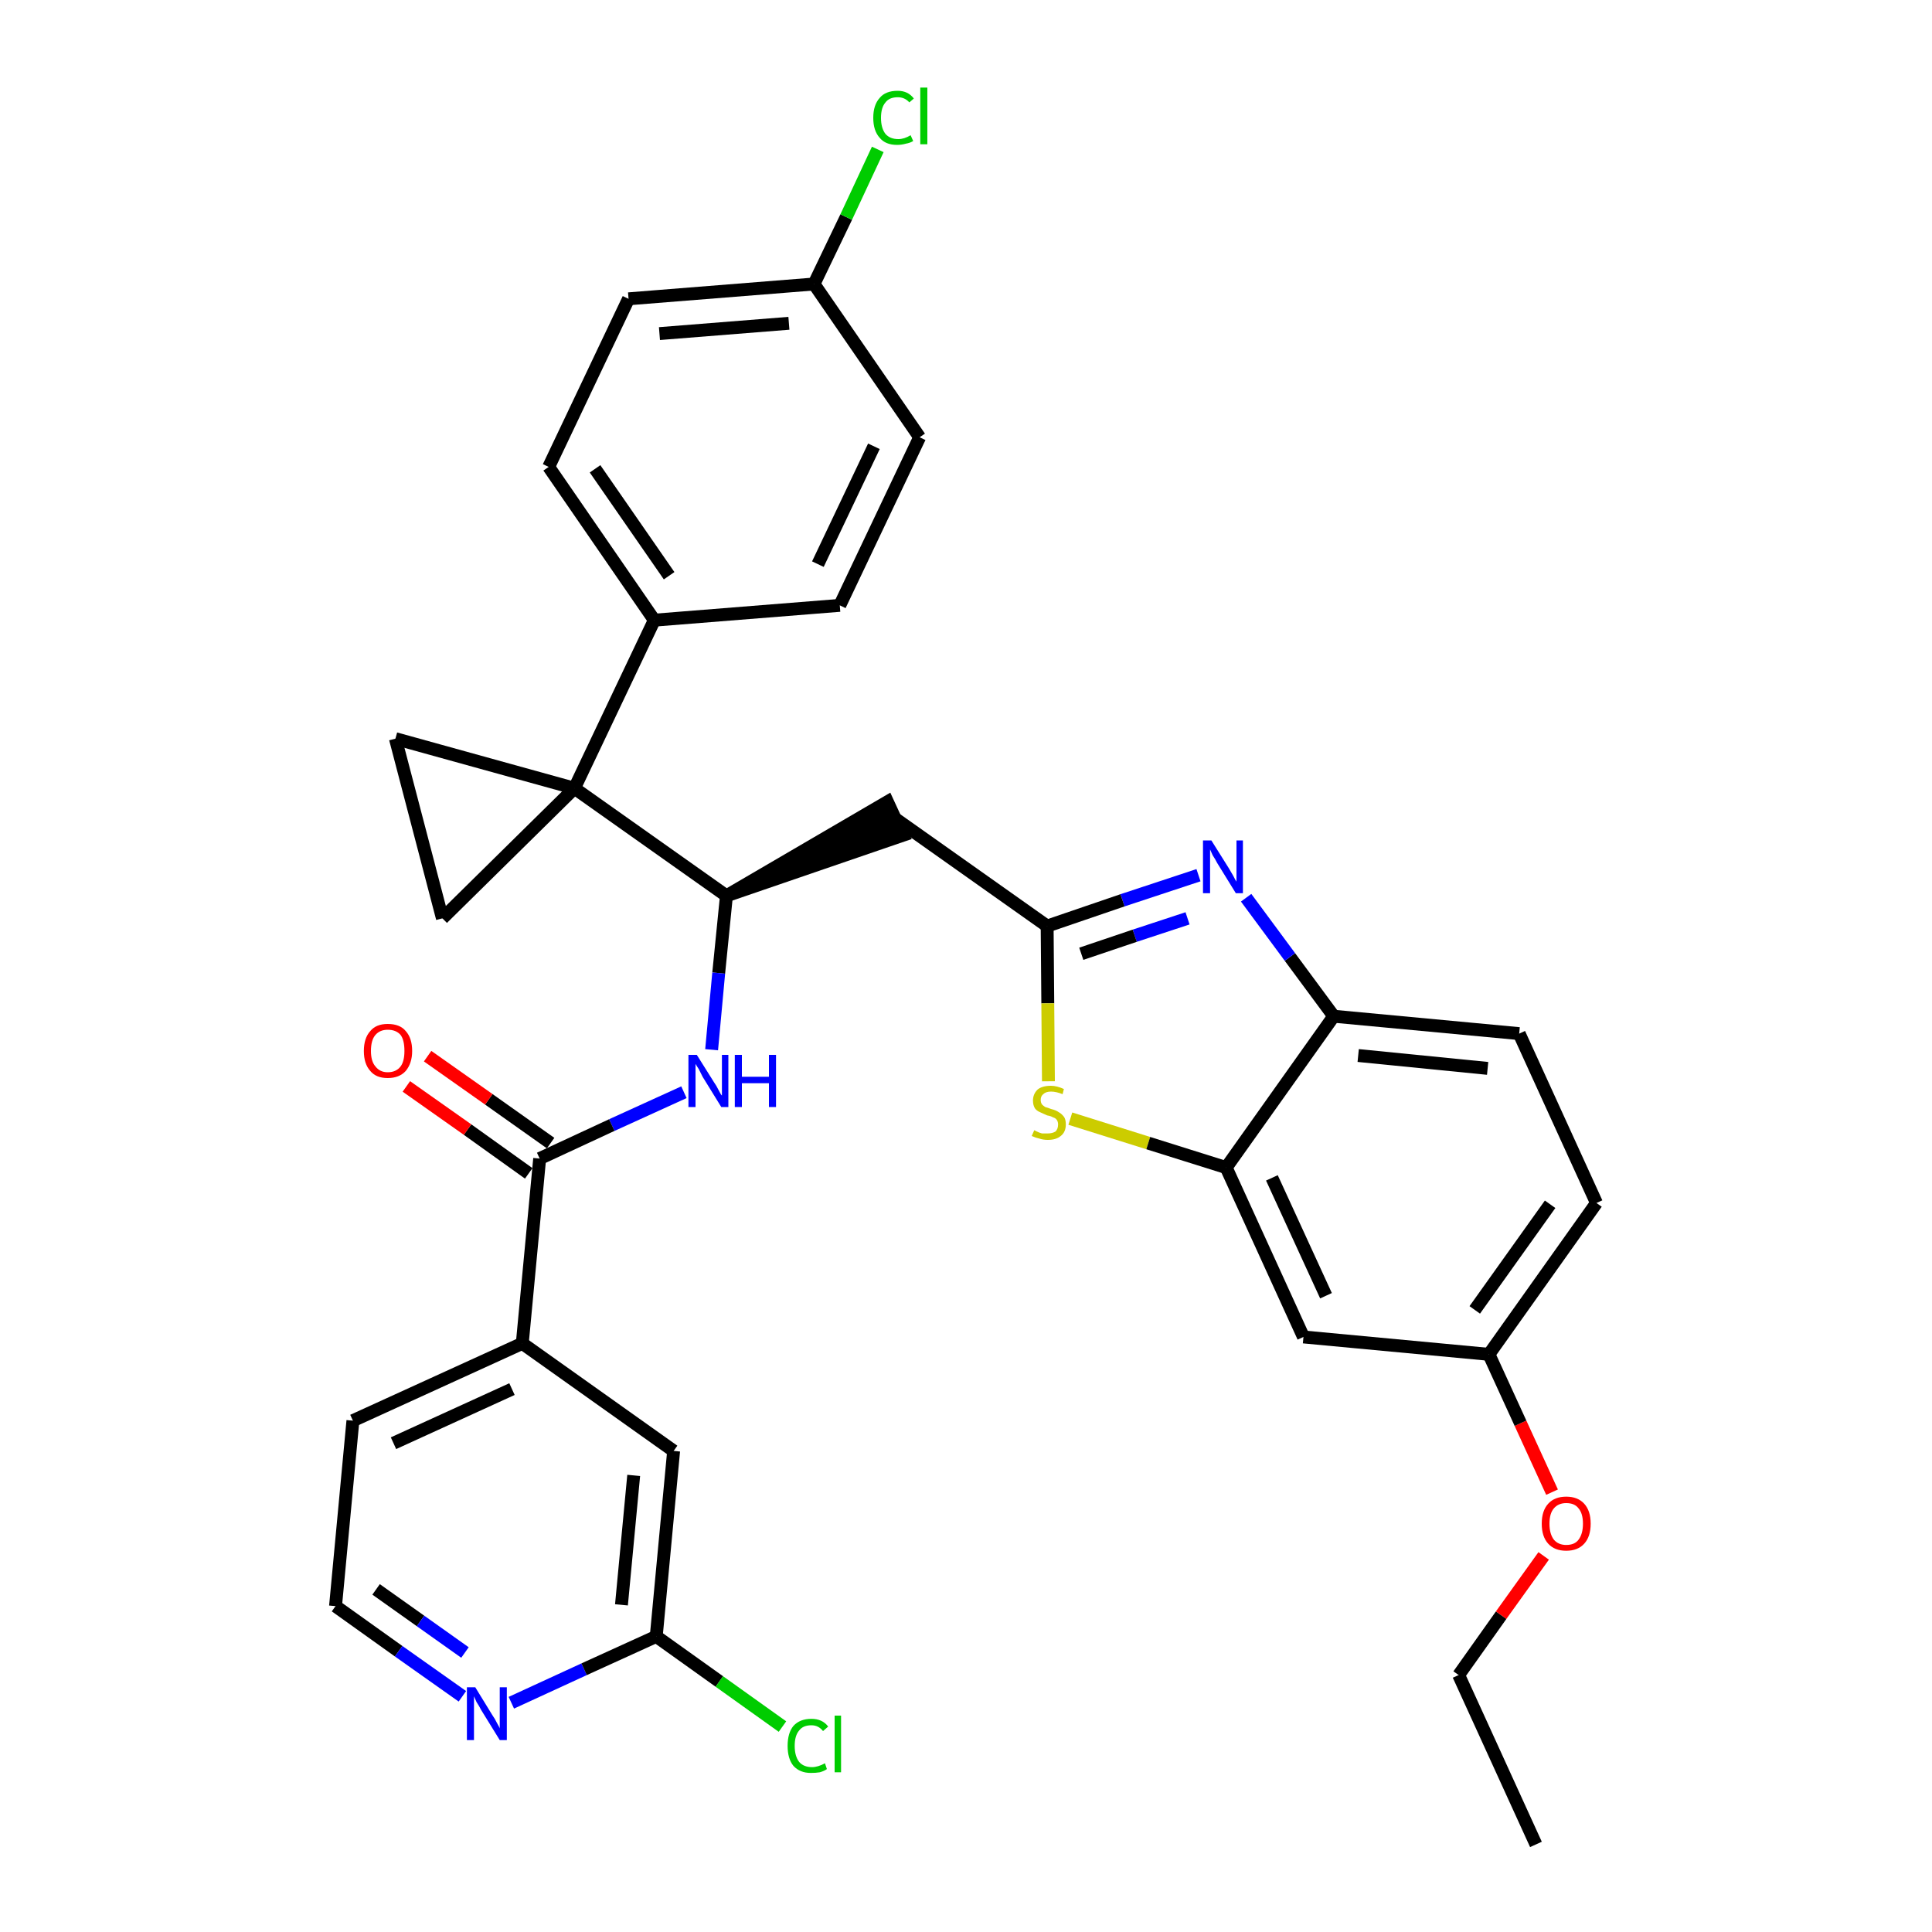 <?xml version='1.0' encoding='iso-8859-1'?>
<svg version='1.1' baseProfile='full'
              xmlns='http://www.w3.org/2000/svg'
                      xmlns:rdkit='http://www.rdkit.org/xml'
                      xmlns:xlink='http://www.w3.org/1999/xlink'
                  xml:space='preserve'
width='300px' height='300px' viewBox='0 0 300 300'>
<!-- END OF HEADER -->
<path class='bond-0 atom-0 atom-1' d='M 238.5,286.4 L 226.5,260.1' style='fill:none;fill-rule:evenodd;stroke:#000000;stroke-width:2.0px;stroke-linecap:butt;stroke-linejoin:miter;stroke-opacity:1' />
<path class='bond-1 atom-1 atom-2' d='M 226.5,260.1 L 233.1,250.8' style='fill:none;fill-rule:evenodd;stroke:#000000;stroke-width:2.0px;stroke-linecap:butt;stroke-linejoin:miter;stroke-opacity:1' />
<path class='bond-1 atom-1 atom-2' d='M 233.1,250.8 L 239.7,241.6' style='fill:none;fill-rule:evenodd;stroke:#FF0000;stroke-width:2.0px;stroke-linecap:butt;stroke-linejoin:miter;stroke-opacity:1' />
<path class='bond-2 atom-2 atom-3' d='M 241.0,231.7 L 236.1,221.0' style='fill:none;fill-rule:evenodd;stroke:#FF0000;stroke-width:2.0px;stroke-linecap:butt;stroke-linejoin:miter;stroke-opacity:1' />
<path class='bond-2 atom-2 atom-3' d='M 236.1,221.0 L 231.2,210.3' style='fill:none;fill-rule:evenodd;stroke:#000000;stroke-width:2.0px;stroke-linecap:butt;stroke-linejoin:miter;stroke-opacity:1' />
<path class='bond-3 atom-3 atom-4' d='M 231.2,210.3 L 247.9,186.8' style='fill:none;fill-rule:evenodd;stroke:#000000;stroke-width:2.0px;stroke-linecap:butt;stroke-linejoin:miter;stroke-opacity:1' />
<path class='bond-3 atom-3 atom-4' d='M 229.0,203.4 L 240.7,187.0' style='fill:none;fill-rule:evenodd;stroke:#000000;stroke-width:2.0px;stroke-linecap:butt;stroke-linejoin:miter;stroke-opacity:1' />
<path class='bond-33 atom-33 atom-3' d='M 202.4,207.6 L 231.2,210.3' style='fill:none;fill-rule:evenodd;stroke:#000000;stroke-width:2.0px;stroke-linecap:butt;stroke-linejoin:miter;stroke-opacity:1' />
<path class='bond-4 atom-4 atom-5' d='M 247.9,186.8 L 235.9,160.5' style='fill:none;fill-rule:evenodd;stroke:#000000;stroke-width:2.0px;stroke-linecap:butt;stroke-linejoin:miter;stroke-opacity:1' />
<path class='bond-5 atom-5 atom-6' d='M 235.9,160.5 L 207.1,157.8' style='fill:none;fill-rule:evenodd;stroke:#000000;stroke-width:2.0px;stroke-linecap:butt;stroke-linejoin:miter;stroke-opacity:1' />
<path class='bond-5 atom-5 atom-6' d='M 231.0,165.9 L 210.9,163.9' style='fill:none;fill-rule:evenodd;stroke:#000000;stroke-width:2.0px;stroke-linecap:butt;stroke-linejoin:miter;stroke-opacity:1' />
<path class='bond-6 atom-6 atom-7' d='M 207.1,157.8 L 200.3,148.6' style='fill:none;fill-rule:evenodd;stroke:#000000;stroke-width:2.0px;stroke-linecap:butt;stroke-linejoin:miter;stroke-opacity:1' />
<path class='bond-6 atom-6 atom-7' d='M 200.3,148.6 L 193.5,139.4' style='fill:none;fill-rule:evenodd;stroke:#0000FF;stroke-width:2.0px;stroke-linecap:butt;stroke-linejoin:miter;stroke-opacity:1' />
<path class='bond-34 atom-32 atom-6' d='M 190.4,181.3 L 207.1,157.8' style='fill:none;fill-rule:evenodd;stroke:#000000;stroke-width:2.0px;stroke-linecap:butt;stroke-linejoin:miter;stroke-opacity:1' />
<path class='bond-7 atom-7 atom-8' d='M 186.1,135.9 L 174.3,139.8' style='fill:none;fill-rule:evenodd;stroke:#0000FF;stroke-width:2.0px;stroke-linecap:butt;stroke-linejoin:miter;stroke-opacity:1' />
<path class='bond-7 atom-7 atom-8' d='M 174.3,139.8 L 162.6,143.8' style='fill:none;fill-rule:evenodd;stroke:#000000;stroke-width:2.0px;stroke-linecap:butt;stroke-linejoin:miter;stroke-opacity:1' />
<path class='bond-7 atom-7 atom-8' d='M 184.4,142.6 L 176.2,145.3' style='fill:none;fill-rule:evenodd;stroke:#0000FF;stroke-width:2.0px;stroke-linecap:butt;stroke-linejoin:miter;stroke-opacity:1' />
<path class='bond-7 atom-7 atom-8' d='M 176.2,145.3 L 167.9,148.1' style='fill:none;fill-rule:evenodd;stroke:#000000;stroke-width:2.0px;stroke-linecap:butt;stroke-linejoin:miter;stroke-opacity:1' />
<path class='bond-8 atom-8 atom-9' d='M 162.6,143.8 L 139.0,127.1' style='fill:none;fill-rule:evenodd;stroke:#000000;stroke-width:2.0px;stroke-linecap:butt;stroke-linejoin:miter;stroke-opacity:1' />
<path class='bond-30 atom-8 atom-31' d='M 162.6,143.8 L 162.7,155.8' style='fill:none;fill-rule:evenodd;stroke:#000000;stroke-width:2.0px;stroke-linecap:butt;stroke-linejoin:miter;stroke-opacity:1' />
<path class='bond-30 atom-8 atom-31' d='M 162.7,155.8 L 162.8,167.9' style='fill:none;fill-rule:evenodd;stroke:#CCCC00;stroke-width:2.0px;stroke-linecap:butt;stroke-linejoin:miter;stroke-opacity:1' />
<path class='bond-9 atom-10 atom-9' d='M 112.8,139.1 L 140.2,129.7 L 137.8,124.5 Z' style='fill:#000000;fill-rule:evenodd;fill-opacity:1;stroke:#000000;stroke-width:2.0px;stroke-linecap:butt;stroke-linejoin:miter;stroke-opacity:1;' />
<path class='bond-10 atom-10 atom-11' d='M 112.8,139.1 L 111.6,151.1' style='fill:none;fill-rule:evenodd;stroke:#000000;stroke-width:2.0px;stroke-linecap:butt;stroke-linejoin:miter;stroke-opacity:1' />
<path class='bond-10 atom-10 atom-11' d='M 111.6,151.1 L 110.5,163.0' style='fill:none;fill-rule:evenodd;stroke:#0000FF;stroke-width:2.0px;stroke-linecap:butt;stroke-linejoin:miter;stroke-opacity:1' />
<path class='bond-20 atom-10 atom-21' d='M 112.8,139.1 L 89.2,122.4' style='fill:none;fill-rule:evenodd;stroke:#000000;stroke-width:2.0px;stroke-linecap:butt;stroke-linejoin:miter;stroke-opacity:1' />
<path class='bond-11 atom-11 atom-12' d='M 106.2,169.6 L 95.0,174.7' style='fill:none;fill-rule:evenodd;stroke:#0000FF;stroke-width:2.0px;stroke-linecap:butt;stroke-linejoin:miter;stroke-opacity:1' />
<path class='bond-11 atom-11 atom-12' d='M 95.0,174.7 L 83.8,179.9' style='fill:none;fill-rule:evenodd;stroke:#000000;stroke-width:2.0px;stroke-linecap:butt;stroke-linejoin:miter;stroke-opacity:1' />
<path class='bond-12 atom-12 atom-13' d='M 85.5,177.5 L 75.9,170.7' style='fill:none;fill-rule:evenodd;stroke:#000000;stroke-width:2.0px;stroke-linecap:butt;stroke-linejoin:miter;stroke-opacity:1' />
<path class='bond-12 atom-12 atom-13' d='M 75.9,170.7 L 66.4,164.0' style='fill:none;fill-rule:evenodd;stroke:#FF0000;stroke-width:2.0px;stroke-linecap:butt;stroke-linejoin:miter;stroke-opacity:1' />
<path class='bond-12 atom-12 atom-13' d='M 82.1,182.2 L 72.6,175.4' style='fill:none;fill-rule:evenodd;stroke:#000000;stroke-width:2.0px;stroke-linecap:butt;stroke-linejoin:miter;stroke-opacity:1' />
<path class='bond-12 atom-12 atom-13' d='M 72.6,175.4 L 63.1,168.7' style='fill:none;fill-rule:evenodd;stroke:#FF0000;stroke-width:2.0px;stroke-linecap:butt;stroke-linejoin:miter;stroke-opacity:1' />
<path class='bond-13 atom-12 atom-14' d='M 83.8,179.9 L 81.1,208.6' style='fill:none;fill-rule:evenodd;stroke:#000000;stroke-width:2.0px;stroke-linecap:butt;stroke-linejoin:miter;stroke-opacity:1' />
<path class='bond-14 atom-14 atom-15' d='M 81.1,208.6 L 54.8,220.6' style='fill:none;fill-rule:evenodd;stroke:#000000;stroke-width:2.0px;stroke-linecap:butt;stroke-linejoin:miter;stroke-opacity:1' />
<path class='bond-14 atom-14 atom-15' d='M 79.5,215.7 L 61.1,224.1' style='fill:none;fill-rule:evenodd;stroke:#000000;stroke-width:2.0px;stroke-linecap:butt;stroke-linejoin:miter;stroke-opacity:1' />
<path class='bond-35 atom-20 atom-14' d='M 104.6,225.3 L 81.1,208.6' style='fill:none;fill-rule:evenodd;stroke:#000000;stroke-width:2.0px;stroke-linecap:butt;stroke-linejoin:miter;stroke-opacity:1' />
<path class='bond-15 atom-15 atom-16' d='M 54.8,220.6 L 52.1,249.4' style='fill:none;fill-rule:evenodd;stroke:#000000;stroke-width:2.0px;stroke-linecap:butt;stroke-linejoin:miter;stroke-opacity:1' />
<path class='bond-16 atom-16 atom-17' d='M 52.1,249.4 L 61.9,256.4' style='fill:none;fill-rule:evenodd;stroke:#000000;stroke-width:2.0px;stroke-linecap:butt;stroke-linejoin:miter;stroke-opacity:1' />
<path class='bond-16 atom-16 atom-17' d='M 61.9,256.4 L 71.8,263.4' style='fill:none;fill-rule:evenodd;stroke:#0000FF;stroke-width:2.0px;stroke-linecap:butt;stroke-linejoin:miter;stroke-opacity:1' />
<path class='bond-16 atom-16 atom-17' d='M 58.4,246.8 L 65.3,251.7' style='fill:none;fill-rule:evenodd;stroke:#000000;stroke-width:2.0px;stroke-linecap:butt;stroke-linejoin:miter;stroke-opacity:1' />
<path class='bond-16 atom-16 atom-17' d='M 65.3,251.7 L 72.2,256.6' style='fill:none;fill-rule:evenodd;stroke:#0000FF;stroke-width:2.0px;stroke-linecap:butt;stroke-linejoin:miter;stroke-opacity:1' />
<path class='bond-17 atom-17 atom-18' d='M 79.4,264.4 L 90.7,259.2' style='fill:none;fill-rule:evenodd;stroke:#0000FF;stroke-width:2.0px;stroke-linecap:butt;stroke-linejoin:miter;stroke-opacity:1' />
<path class='bond-17 atom-17 atom-18' d='M 90.7,259.2 L 101.9,254.1' style='fill:none;fill-rule:evenodd;stroke:#000000;stroke-width:2.0px;stroke-linecap:butt;stroke-linejoin:miter;stroke-opacity:1' />
<path class='bond-18 atom-18 atom-19' d='M 101.9,254.1 L 111.7,261.1' style='fill:none;fill-rule:evenodd;stroke:#000000;stroke-width:2.0px;stroke-linecap:butt;stroke-linejoin:miter;stroke-opacity:1' />
<path class='bond-18 atom-18 atom-19' d='M 111.7,261.1 L 121.5,268.1' style='fill:none;fill-rule:evenodd;stroke:#00CC00;stroke-width:2.0px;stroke-linecap:butt;stroke-linejoin:miter;stroke-opacity:1' />
<path class='bond-19 atom-18 atom-20' d='M 101.9,254.1 L 104.6,225.3' style='fill:none;fill-rule:evenodd;stroke:#000000;stroke-width:2.0px;stroke-linecap:butt;stroke-linejoin:miter;stroke-opacity:1' />
<path class='bond-19 atom-18 atom-20' d='M 96.5,249.2 L 98.4,229.1' style='fill:none;fill-rule:evenodd;stroke:#000000;stroke-width:2.0px;stroke-linecap:butt;stroke-linejoin:miter;stroke-opacity:1' />
<path class='bond-21 atom-21 atom-22' d='M 89.2,122.4 L 101.6,96.3' style='fill:none;fill-rule:evenodd;stroke:#000000;stroke-width:2.0px;stroke-linecap:butt;stroke-linejoin:miter;stroke-opacity:1' />
<path class='bond-28 atom-21 atom-29' d='M 89.2,122.4 L 61.4,114.7' style='fill:none;fill-rule:evenodd;stroke:#000000;stroke-width:2.0px;stroke-linecap:butt;stroke-linejoin:miter;stroke-opacity:1' />
<path class='bond-36 atom-30 atom-21' d='M 68.7,142.6 L 89.2,122.4' style='fill:none;fill-rule:evenodd;stroke:#000000;stroke-width:2.0px;stroke-linecap:butt;stroke-linejoin:miter;stroke-opacity:1' />
<path class='bond-22 atom-22 atom-23' d='M 101.6,96.3 L 85.2,72.5' style='fill:none;fill-rule:evenodd;stroke:#000000;stroke-width:2.0px;stroke-linecap:butt;stroke-linejoin:miter;stroke-opacity:1' />
<path class='bond-22 atom-22 atom-23' d='M 103.9,89.4 L 92.4,72.8' style='fill:none;fill-rule:evenodd;stroke:#000000;stroke-width:2.0px;stroke-linecap:butt;stroke-linejoin:miter;stroke-opacity:1' />
<path class='bond-37 atom-28 atom-22' d='M 130.4,94.0 L 101.6,96.3' style='fill:none;fill-rule:evenodd;stroke:#000000;stroke-width:2.0px;stroke-linecap:butt;stroke-linejoin:miter;stroke-opacity:1' />
<path class='bond-23 atom-23 atom-24' d='M 85.2,72.5 L 97.6,46.4' style='fill:none;fill-rule:evenodd;stroke:#000000;stroke-width:2.0px;stroke-linecap:butt;stroke-linejoin:miter;stroke-opacity:1' />
<path class='bond-24 atom-24 atom-25' d='M 97.6,46.4 L 126.4,44.1' style='fill:none;fill-rule:evenodd;stroke:#000000;stroke-width:2.0px;stroke-linecap:butt;stroke-linejoin:miter;stroke-opacity:1' />
<path class='bond-24 atom-24 atom-25' d='M 102.4,51.8 L 122.5,50.2' style='fill:none;fill-rule:evenodd;stroke:#000000;stroke-width:2.0px;stroke-linecap:butt;stroke-linejoin:miter;stroke-opacity:1' />
<path class='bond-25 atom-25 atom-26' d='M 126.4,44.1 L 131.4,33.7' style='fill:none;fill-rule:evenodd;stroke:#000000;stroke-width:2.0px;stroke-linecap:butt;stroke-linejoin:miter;stroke-opacity:1' />
<path class='bond-25 atom-25 atom-26' d='M 131.4,33.7 L 136.3,23.2' style='fill:none;fill-rule:evenodd;stroke:#00CC00;stroke-width:2.0px;stroke-linecap:butt;stroke-linejoin:miter;stroke-opacity:1' />
<path class='bond-26 atom-25 atom-27' d='M 126.4,44.1 L 142.8,67.9' style='fill:none;fill-rule:evenodd;stroke:#000000;stroke-width:2.0px;stroke-linecap:butt;stroke-linejoin:miter;stroke-opacity:1' />
<path class='bond-27 atom-27 atom-28' d='M 142.8,67.9 L 130.4,94.0' style='fill:none;fill-rule:evenodd;stroke:#000000;stroke-width:2.0px;stroke-linecap:butt;stroke-linejoin:miter;stroke-opacity:1' />
<path class='bond-27 atom-27 atom-28' d='M 135.7,69.3 L 127.0,87.6' style='fill:none;fill-rule:evenodd;stroke:#000000;stroke-width:2.0px;stroke-linecap:butt;stroke-linejoin:miter;stroke-opacity:1' />
<path class='bond-29 atom-29 atom-30' d='M 61.4,114.7 L 68.7,142.6' style='fill:none;fill-rule:evenodd;stroke:#000000;stroke-width:2.0px;stroke-linecap:butt;stroke-linejoin:miter;stroke-opacity:1' />
<path class='bond-31 atom-31 atom-32' d='M 166.2,173.7 L 178.3,177.5' style='fill:none;fill-rule:evenodd;stroke:#CCCC00;stroke-width:2.0px;stroke-linecap:butt;stroke-linejoin:miter;stroke-opacity:1' />
<path class='bond-31 atom-31 atom-32' d='M 178.3,177.5 L 190.4,181.3' style='fill:none;fill-rule:evenodd;stroke:#000000;stroke-width:2.0px;stroke-linecap:butt;stroke-linejoin:miter;stroke-opacity:1' />
<path class='bond-32 atom-32 atom-33' d='M 190.4,181.3 L 202.4,207.6' style='fill:none;fill-rule:evenodd;stroke:#000000;stroke-width:2.0px;stroke-linecap:butt;stroke-linejoin:miter;stroke-opacity:1' />
<path class='bond-32 atom-32 atom-33' d='M 197.5,182.9 L 205.9,201.2' style='fill:none;fill-rule:evenodd;stroke:#000000;stroke-width:2.0px;stroke-linecap:butt;stroke-linejoin:miter;stroke-opacity:1' />
<path  class='atom-2' d='M 239.4 236.6
Q 239.4 234.6, 240.4 233.5
Q 241.4 232.4, 243.2 232.4
Q 245.0 232.4, 246.0 233.5
Q 247.0 234.6, 247.0 236.6
Q 247.0 238.6, 246.0 239.7
Q 245.0 240.8, 243.2 240.8
Q 241.4 240.8, 240.4 239.7
Q 239.4 238.6, 239.4 236.6
M 243.2 239.9
Q 244.5 239.9, 245.1 239.1
Q 245.8 238.2, 245.8 236.6
Q 245.8 235.0, 245.1 234.2
Q 244.5 233.4, 243.2 233.4
Q 242.0 233.4, 241.3 234.2
Q 240.6 235.0, 240.6 236.6
Q 240.6 238.2, 241.3 239.1
Q 242.0 239.9, 243.2 239.9
' fill='#FF0000'/>
<path  class='atom-7' d='M 188.1 130.5
L 190.8 134.8
Q 191.1 135.3, 191.5 136.0
Q 191.9 136.8, 192.0 136.9
L 192.0 130.5
L 193.0 130.5
L 193.0 138.7
L 191.9 138.7
L 189.0 134.0
Q 188.7 133.4, 188.3 132.8
Q 188.0 132.1, 187.9 131.9
L 187.9 138.7
L 186.8 138.7
L 186.8 130.5
L 188.1 130.5
' fill='#0000FF'/>
<path  class='atom-11' d='M 108.2 163.8
L 110.9 168.1
Q 111.2 168.5, 111.6 169.3
Q 112.0 170.1, 112.1 170.1
L 112.1 163.8
L 113.1 163.8
L 113.1 171.9
L 112.0 171.9
L 109.1 167.2
Q 108.8 166.6, 108.5 166.0
Q 108.1 165.4, 108.0 165.2
L 108.0 171.9
L 106.9 171.9
L 106.9 163.8
L 108.2 163.8
' fill='#0000FF'/>
<path  class='atom-11' d='M 114.1 163.8
L 115.2 163.8
L 115.2 167.2
L 119.4 167.2
L 119.4 163.8
L 120.5 163.8
L 120.5 171.9
L 119.4 171.9
L 119.4 168.2
L 115.2 168.2
L 115.2 171.9
L 114.1 171.9
L 114.1 163.8
' fill='#0000FF'/>
<path  class='atom-13' d='M 56.5 163.2
Q 56.5 161.2, 57.5 160.1
Q 58.4 159.0, 60.2 159.0
Q 62.1 159.0, 63.0 160.1
Q 64.0 161.2, 64.0 163.2
Q 64.0 165.1, 63.0 166.3
Q 62.0 167.4, 60.2 167.4
Q 58.4 167.4, 57.5 166.3
Q 56.5 165.2, 56.5 163.2
M 60.2 166.5
Q 61.5 166.5, 62.2 165.6
Q 62.8 164.8, 62.8 163.2
Q 62.8 161.5, 62.2 160.7
Q 61.5 159.9, 60.2 159.9
Q 59.0 159.9, 58.3 160.7
Q 57.6 161.5, 57.6 163.2
Q 57.6 164.8, 58.3 165.6
Q 59.0 166.5, 60.2 166.5
' fill='#FF0000'/>
<path  class='atom-17' d='M 73.8 262.0
L 76.5 266.4
Q 76.8 266.8, 77.2 267.6
Q 77.6 268.3, 77.6 268.4
L 77.6 262.0
L 78.7 262.0
L 78.7 270.2
L 77.6 270.2
L 74.7 265.5
Q 74.4 264.9, 74.0 264.3
Q 73.7 263.6, 73.6 263.4
L 73.6 270.2
L 72.5 270.2
L 72.5 262.0
L 73.8 262.0
' fill='#0000FF'/>
<path  class='atom-19' d='M 122.3 271.1
Q 122.3 269.1, 123.2 268.0
Q 124.2 266.9, 126.0 266.9
Q 127.7 266.9, 128.6 268.1
L 127.8 268.8
Q 127.1 267.9, 126.0 267.9
Q 124.7 267.9, 124.1 268.7
Q 123.4 269.5, 123.4 271.1
Q 123.4 272.7, 124.1 273.6
Q 124.8 274.4, 126.1 274.4
Q 127.0 274.4, 128.1 273.8
L 128.4 274.7
Q 128.0 275.0, 127.3 275.2
Q 126.7 275.3, 125.9 275.3
Q 124.2 275.3, 123.2 274.2
Q 122.3 273.1, 122.3 271.1
' fill='#00CC00'/>
<path  class='atom-19' d='M 129.6 266.4
L 130.6 266.4
L 130.6 275.2
L 129.6 275.2
L 129.6 266.4
' fill='#00CC00'/>
<path  class='atom-26' d='M 135.6 18.3
Q 135.6 16.3, 136.6 15.2
Q 137.5 14.1, 139.4 14.1
Q 141.0 14.1, 141.9 15.3
L 141.2 15.9
Q 140.5 15.1, 139.4 15.1
Q 138.1 15.1, 137.5 15.9
Q 136.8 16.7, 136.8 18.3
Q 136.8 19.9, 137.5 20.8
Q 138.2 21.6, 139.5 21.6
Q 140.4 21.6, 141.4 21.0
L 141.8 21.9
Q 141.3 22.2, 140.7 22.3
Q 140.0 22.5, 139.3 22.5
Q 137.5 22.5, 136.6 21.4
Q 135.6 20.3, 135.6 18.3
' fill='#00CC00'/>
<path  class='atom-26' d='M 142.9 13.6
L 144.0 13.6
L 144.0 22.4
L 142.9 22.4
L 142.9 13.6
' fill='#00CC00'/>
<path  class='atom-31' d='M 160.6 175.5
Q 160.6 175.5, 161.0 175.7
Q 161.4 175.9, 161.8 176.0
Q 162.2 176.0, 162.7 176.0
Q 163.4 176.0, 163.9 175.7
Q 164.3 175.3, 164.3 174.6
Q 164.3 174.2, 164.1 173.9
Q 163.9 173.6, 163.5 173.5
Q 163.2 173.3, 162.6 173.2
Q 161.9 172.9, 161.5 172.7
Q 161.0 172.5, 160.7 172.1
Q 160.4 171.6, 160.4 170.9
Q 160.4 169.9, 161.1 169.2
Q 161.8 168.6, 163.2 168.6
Q 164.1 168.6, 165.2 169.1
L 165.0 169.9
Q 164.0 169.5, 163.2 169.5
Q 162.4 169.5, 162.0 169.9
Q 161.6 170.2, 161.6 170.8
Q 161.6 171.2, 161.8 171.5
Q 162.0 171.7, 162.3 171.9
Q 162.7 172.0, 163.2 172.2
Q 164.0 172.4, 164.4 172.7
Q 164.8 172.9, 165.2 173.4
Q 165.5 173.8, 165.5 174.6
Q 165.5 175.8, 164.7 176.4
Q 164.0 177.0, 162.7 177.0
Q 162.0 177.0, 161.4 176.8
Q 160.9 176.7, 160.2 176.4
L 160.6 175.5
' fill='#CCCC00'/>
</svg>
